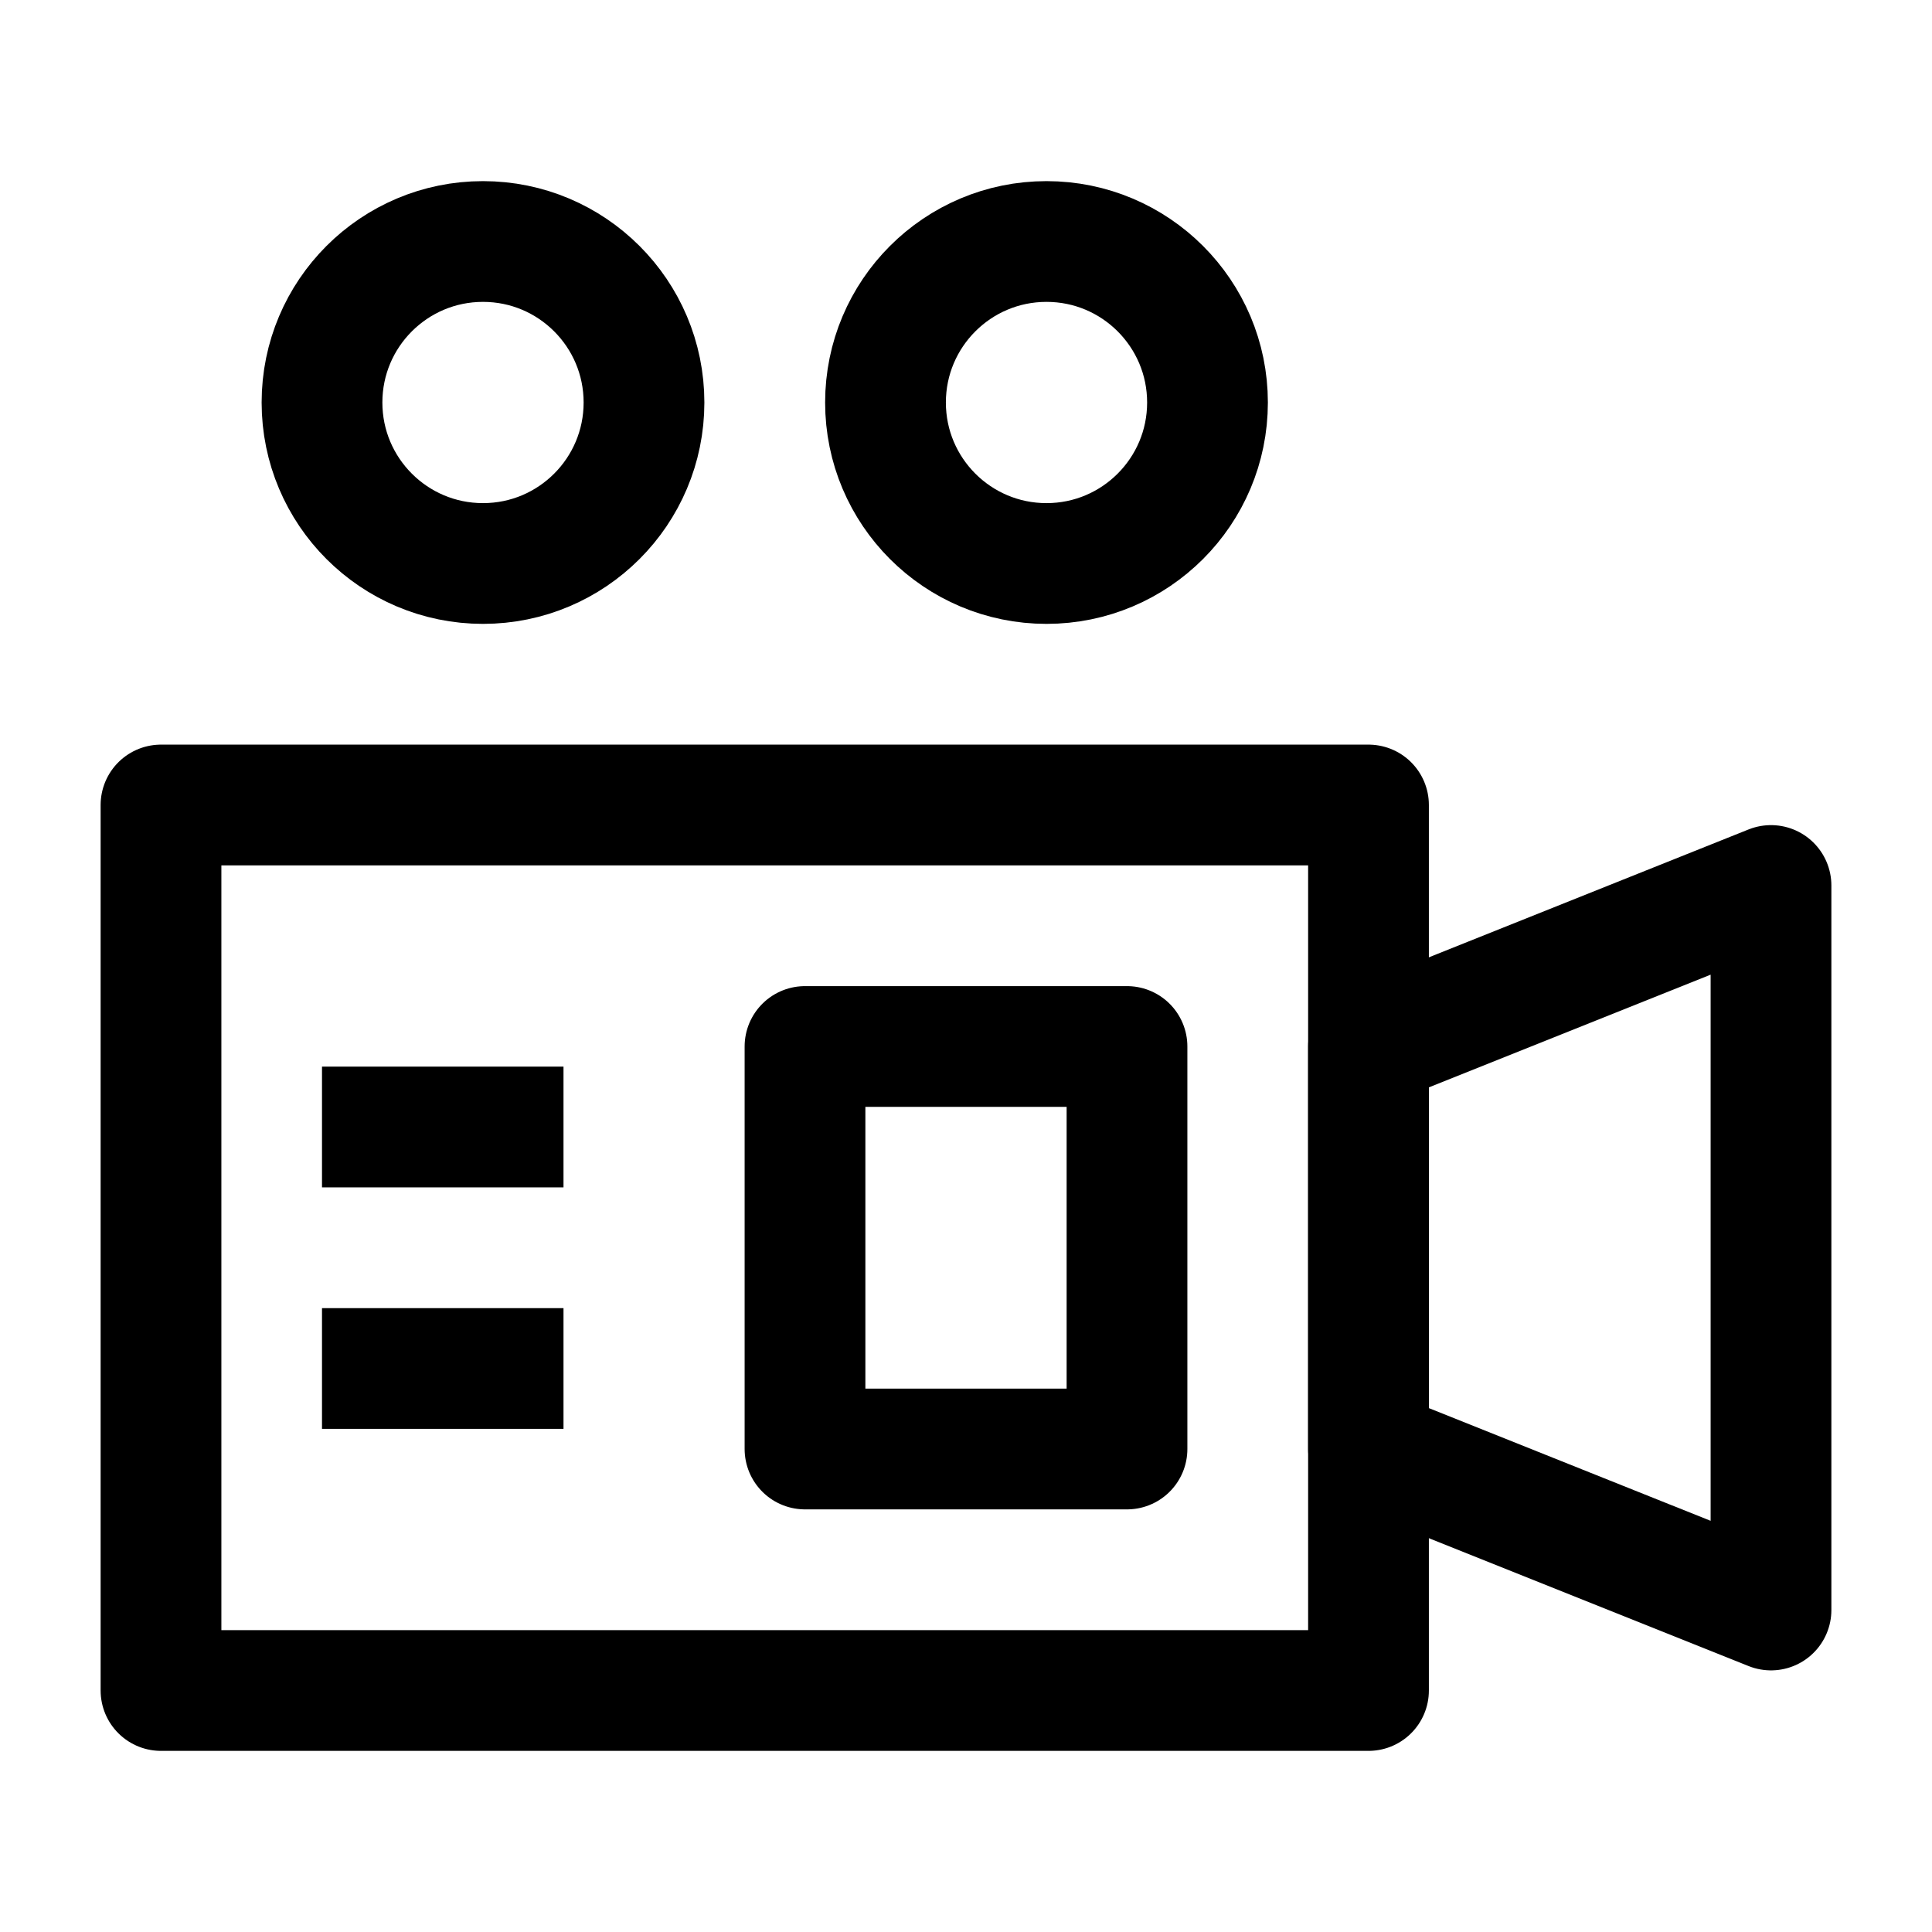 <svg width="24" height="24" viewBox="0 0 24 24" fill="none" xmlns="http://www.w3.org/2000/svg">
<circle cx="6" cy="5" r="2" stroke="black" stroke-width="1.5"/>
<circle cx="13" cy="5" r="2" stroke="black" stroke-width="1.5"/>
<path d="M14 13H10V18H14V13Z" stroke="black" stroke-width="1.5" stroke-linejoin="round"/>
<path d="M4 17H7" stroke="black" stroke-width="1.5" stroke-linejoin="round"/>
<path d="M4 14H7" stroke="black" stroke-width="1.5" stroke-linejoin="round"/>
<path d="M22 11L17 13V18L22 20V11Z" stroke="black" stroke-width="1.5" stroke-linejoin="round"/>
<path d="M2 21V10H17V21H2Z" stroke="black" stroke-width="1.5" stroke-linejoin="round"/>
</svg>
